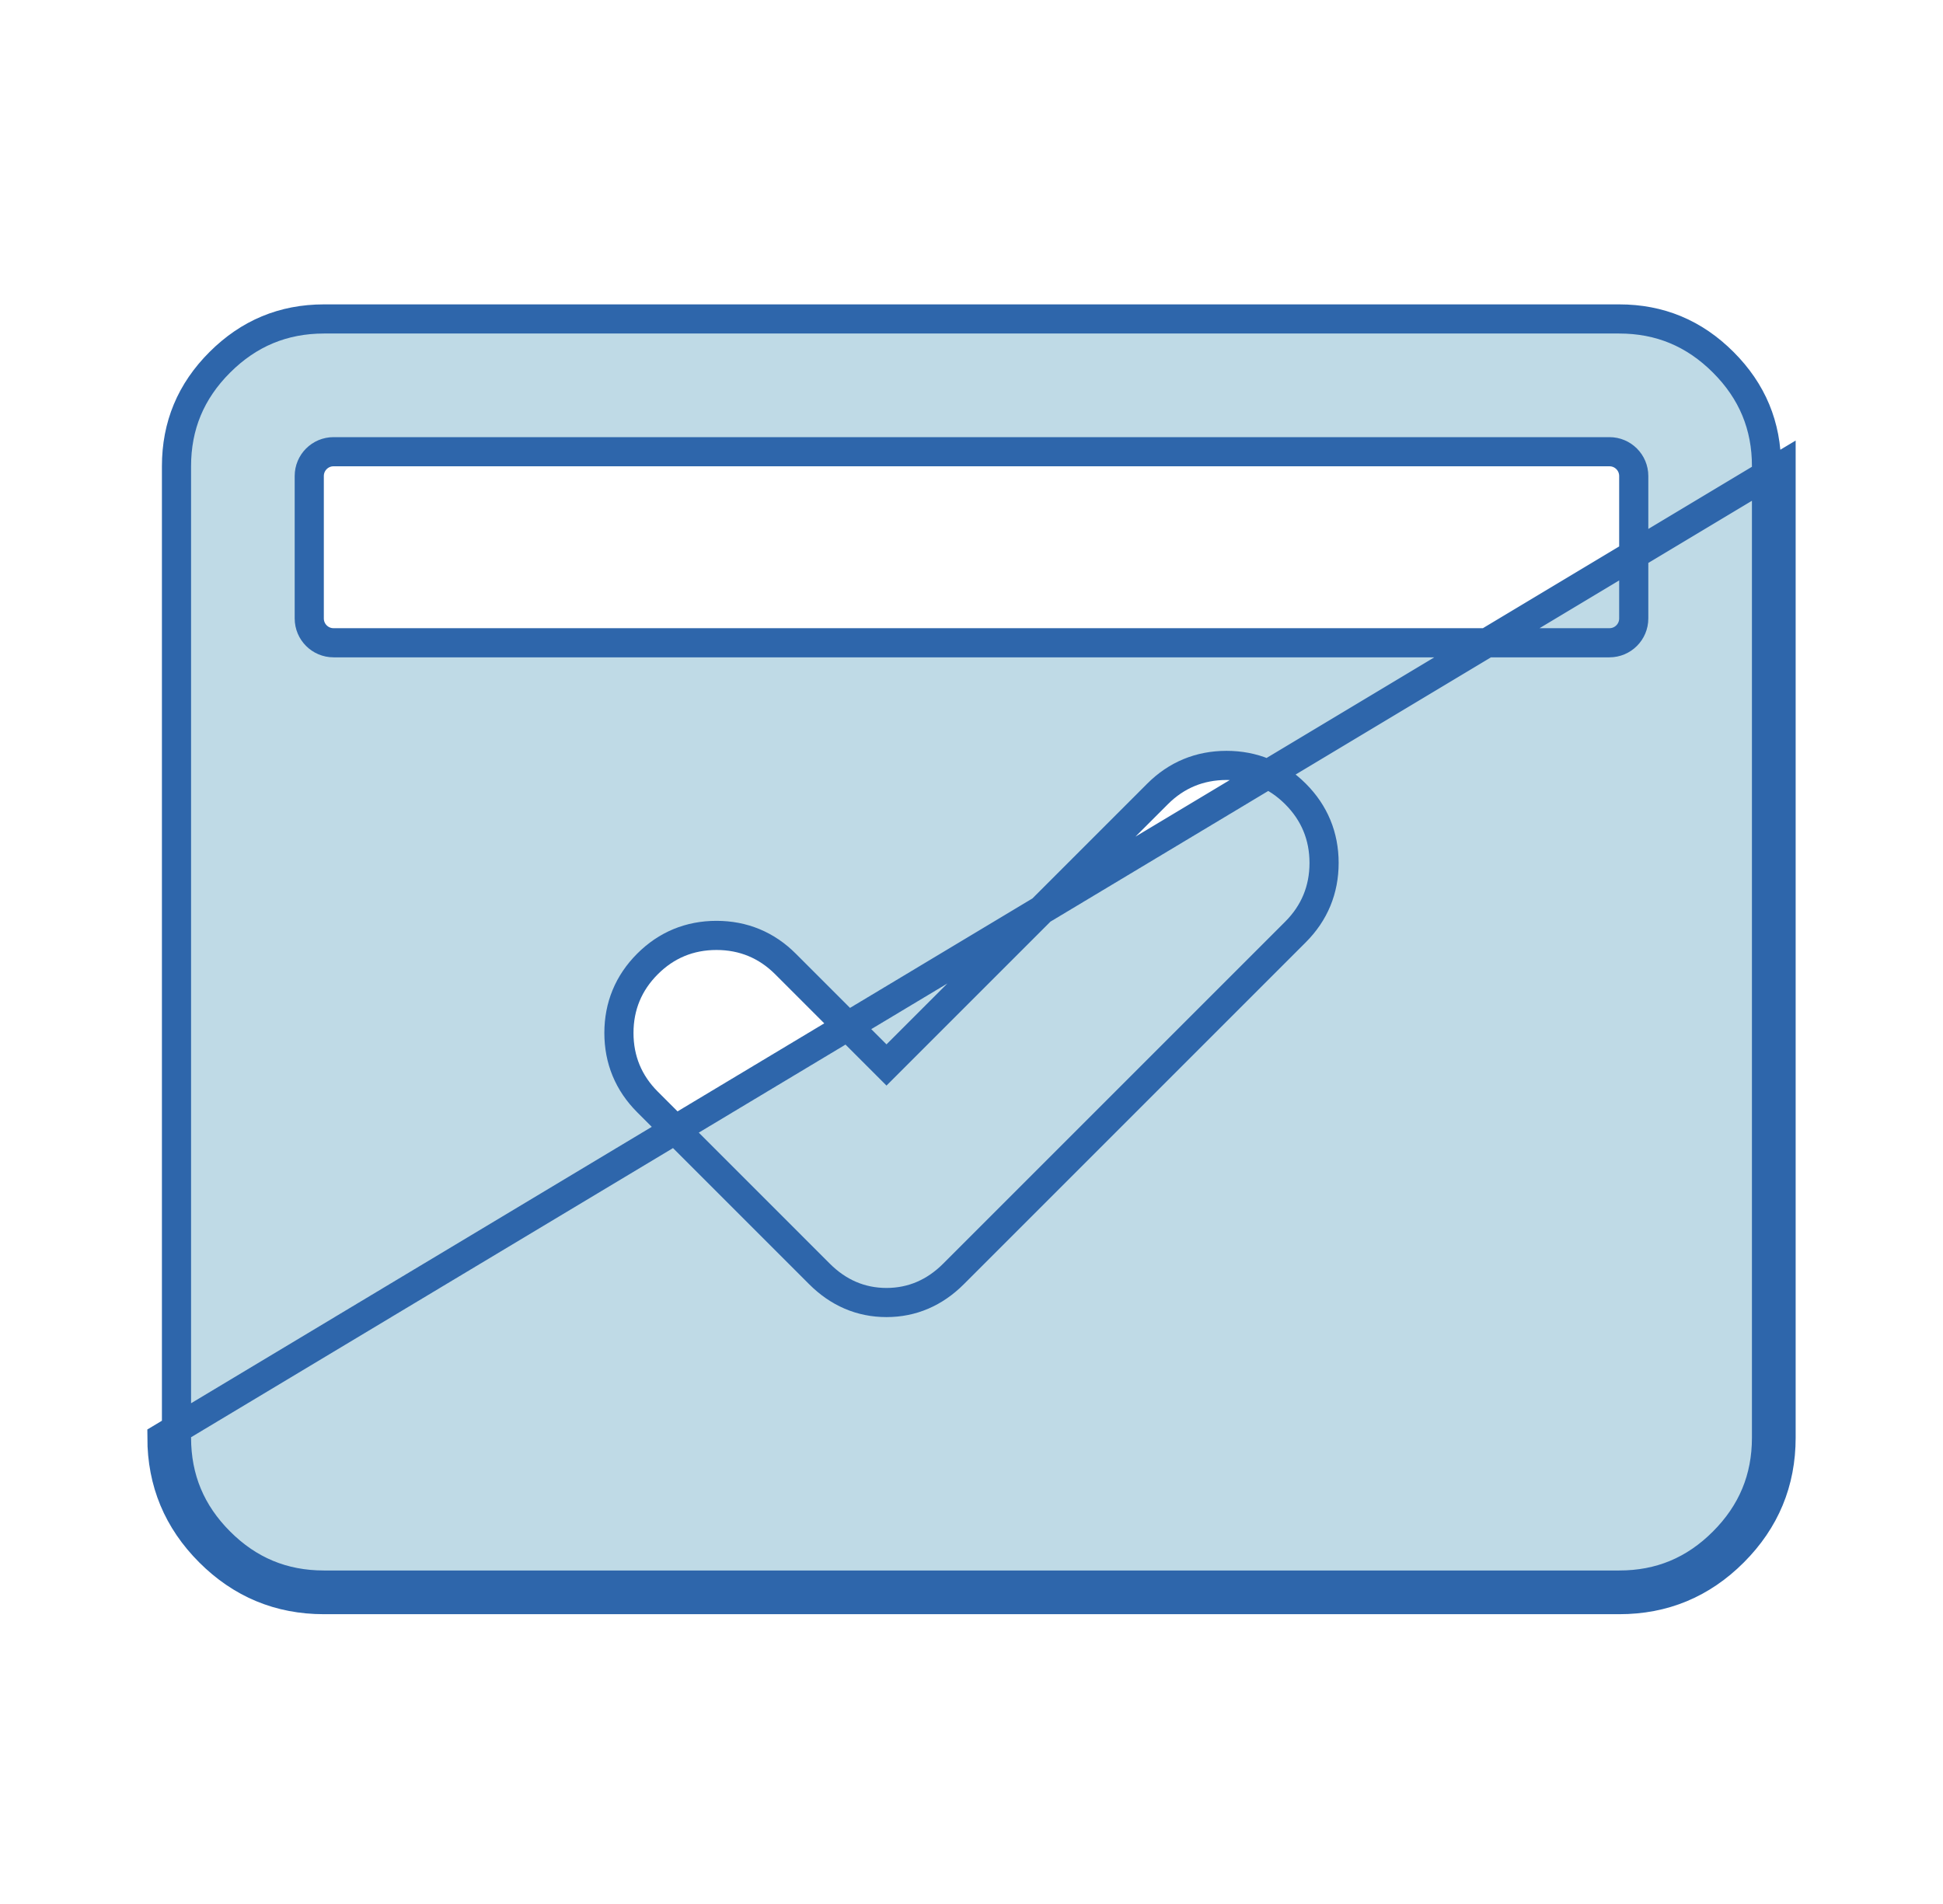 <svg width="200" height="196" viewBox="0 0 200 196" fill="none" xmlns="http://www.w3.org/2000/svg">
<g clip-path="url(#clip0_205_2527)">
<path d="M181.833 47.998V48V148C181.833 152.183 180.363 155.728 177.38 158.715C174.399 161.702 170.856 163.172 166.669 163.167H166.667H33.333C29.151 163.167 25.609 161.696 22.627 158.714C19.646 155.733 18.172 152.188 18.167 147.999V48C18.167 43.818 19.639 40.277 22.626 37.295C25.615 34.312 29.157 32.839 33.334 32.833H166.667C170.849 32.833 174.393 34.306 177.381 37.294C180.369 40.282 181.838 43.823 181.833 47.998ZM183.333 48V148C183.333 152.583 181.703 156.508 178.442 159.775C175.181 163.042 171.256 164.672 166.667 164.667H33.333C28.75 164.667 24.828 163.036 21.567 159.775C18.306 156.514 16.672 152.589 16.667 148L183.333 48ZM91.25 109.629L80.852 99.231C78.904 97.282 76.508 96.292 73.75 96.292C70.992 96.292 68.596 97.282 66.648 99.231C64.699 101.18 63.708 103.575 63.708 106.333C63.708 109.092 64.699 111.487 66.648 113.436L84.356 131.144C86.285 133.073 88.604 134.083 91.25 134.083C93.896 134.083 96.215 133.073 98.144 131.144L133.352 95.936C135.301 93.987 136.292 91.591 136.292 88.833C136.292 86.075 135.301 83.68 133.352 81.731C131.404 79.782 129.008 78.792 126.25 78.792C123.492 78.792 121.096 79.782 119.148 81.731L91.25 109.629ZM31.833 63.667C31.833 65.047 32.953 66.167 34.333 66.167H165.667C167.047 66.167 168.167 65.047 168.167 63.667V49C168.167 47.619 167.047 46.5 165.667 46.5H34.333C32.953 46.5 31.833 47.619 31.833 49V63.667Z" fill="#BFDAE6" stroke="#2E66AB" stroke-width="3"/>
</g>
<defs>
<clipPath id="clip0_205_2527">
<rect width="200" height="196" fill="white"/>
</clipPath>
</defs>
</svg>
